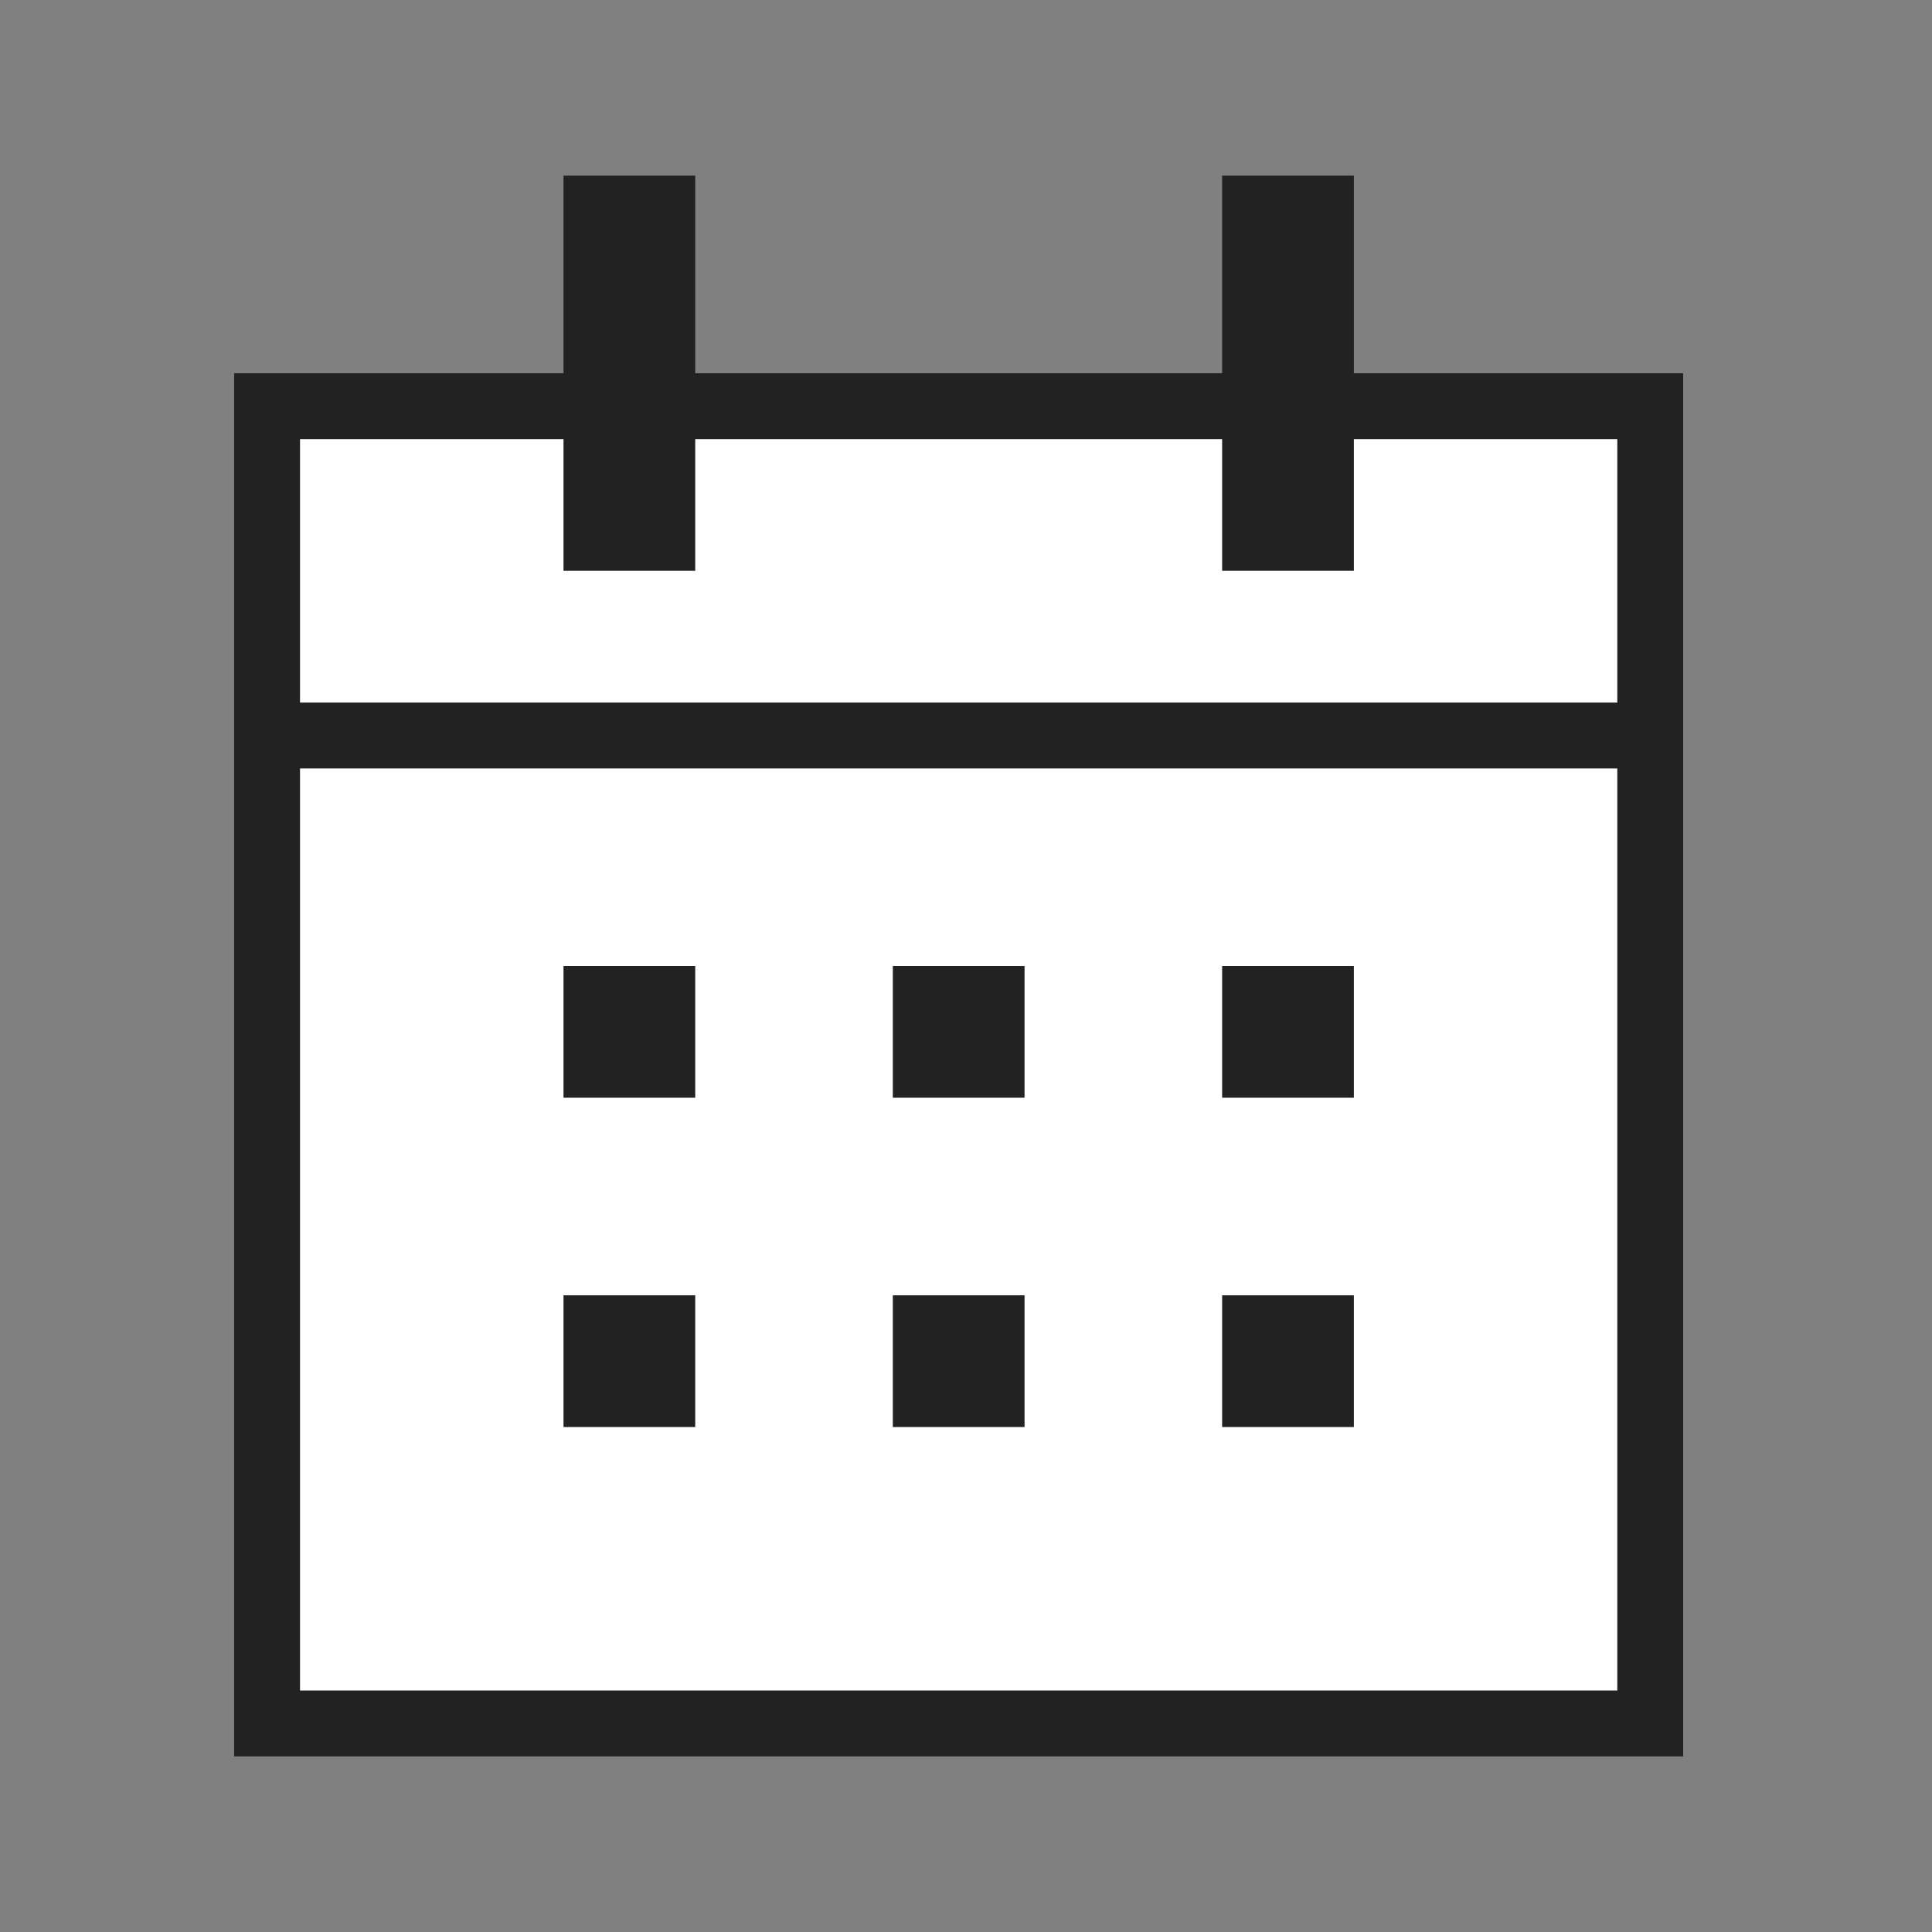 <svg width="33" height="33" viewBox="0 0 33 33" fill="none" xmlns="http://www.w3.org/2000/svg">
<rect x="0" y="0" width="33" height="33" fill="#808080" stroke="none"/>
<g id="Frame 60">
<rect id="Rectangle 201" x="4.562" y="11.438" width="23.625" height="18" fill="white" stroke="#222222" stroke-width="1.125"/>
<rect id="Rectangle 202" x="4.562" y="6.938" width="23.625" height="5.625" fill="white" stroke="#222222" stroke-width="1.125"/>
<rect id="Rectangle 204" x="20.875" y="3" width="2.25" height="6.75" fill="#222222"/>
<rect id="Rectangle 218" x="9.625" y="3" width="2.25" height="6.75" fill="#222222"/>
<rect id="Rectangle 205" x="9.625" y="16.5" width="2.25" height="2.25" fill="#222222"/>
<rect id="Rectangle 209" x="9.625" y="22.125" width="2.25" height="2.25" fill="#222222"/>
<rect id="Rectangle 206" x="15.25" y="16.5" width="2.25" height="2.25" fill="#222222"/>
<rect id="Rectangle 210" x="15.25" y="22.125" width="2.25" height="2.25" fill="#222222"/>
<rect id="Rectangle 207" x="20.875" y="16.5" width="2.25" height="2.25" fill="#222222"/>
<rect id="Rectangle 211" x="20.875" y="22.125" width="2.25" height="2.25" fill="#222222"/>
</g>
</svg>
